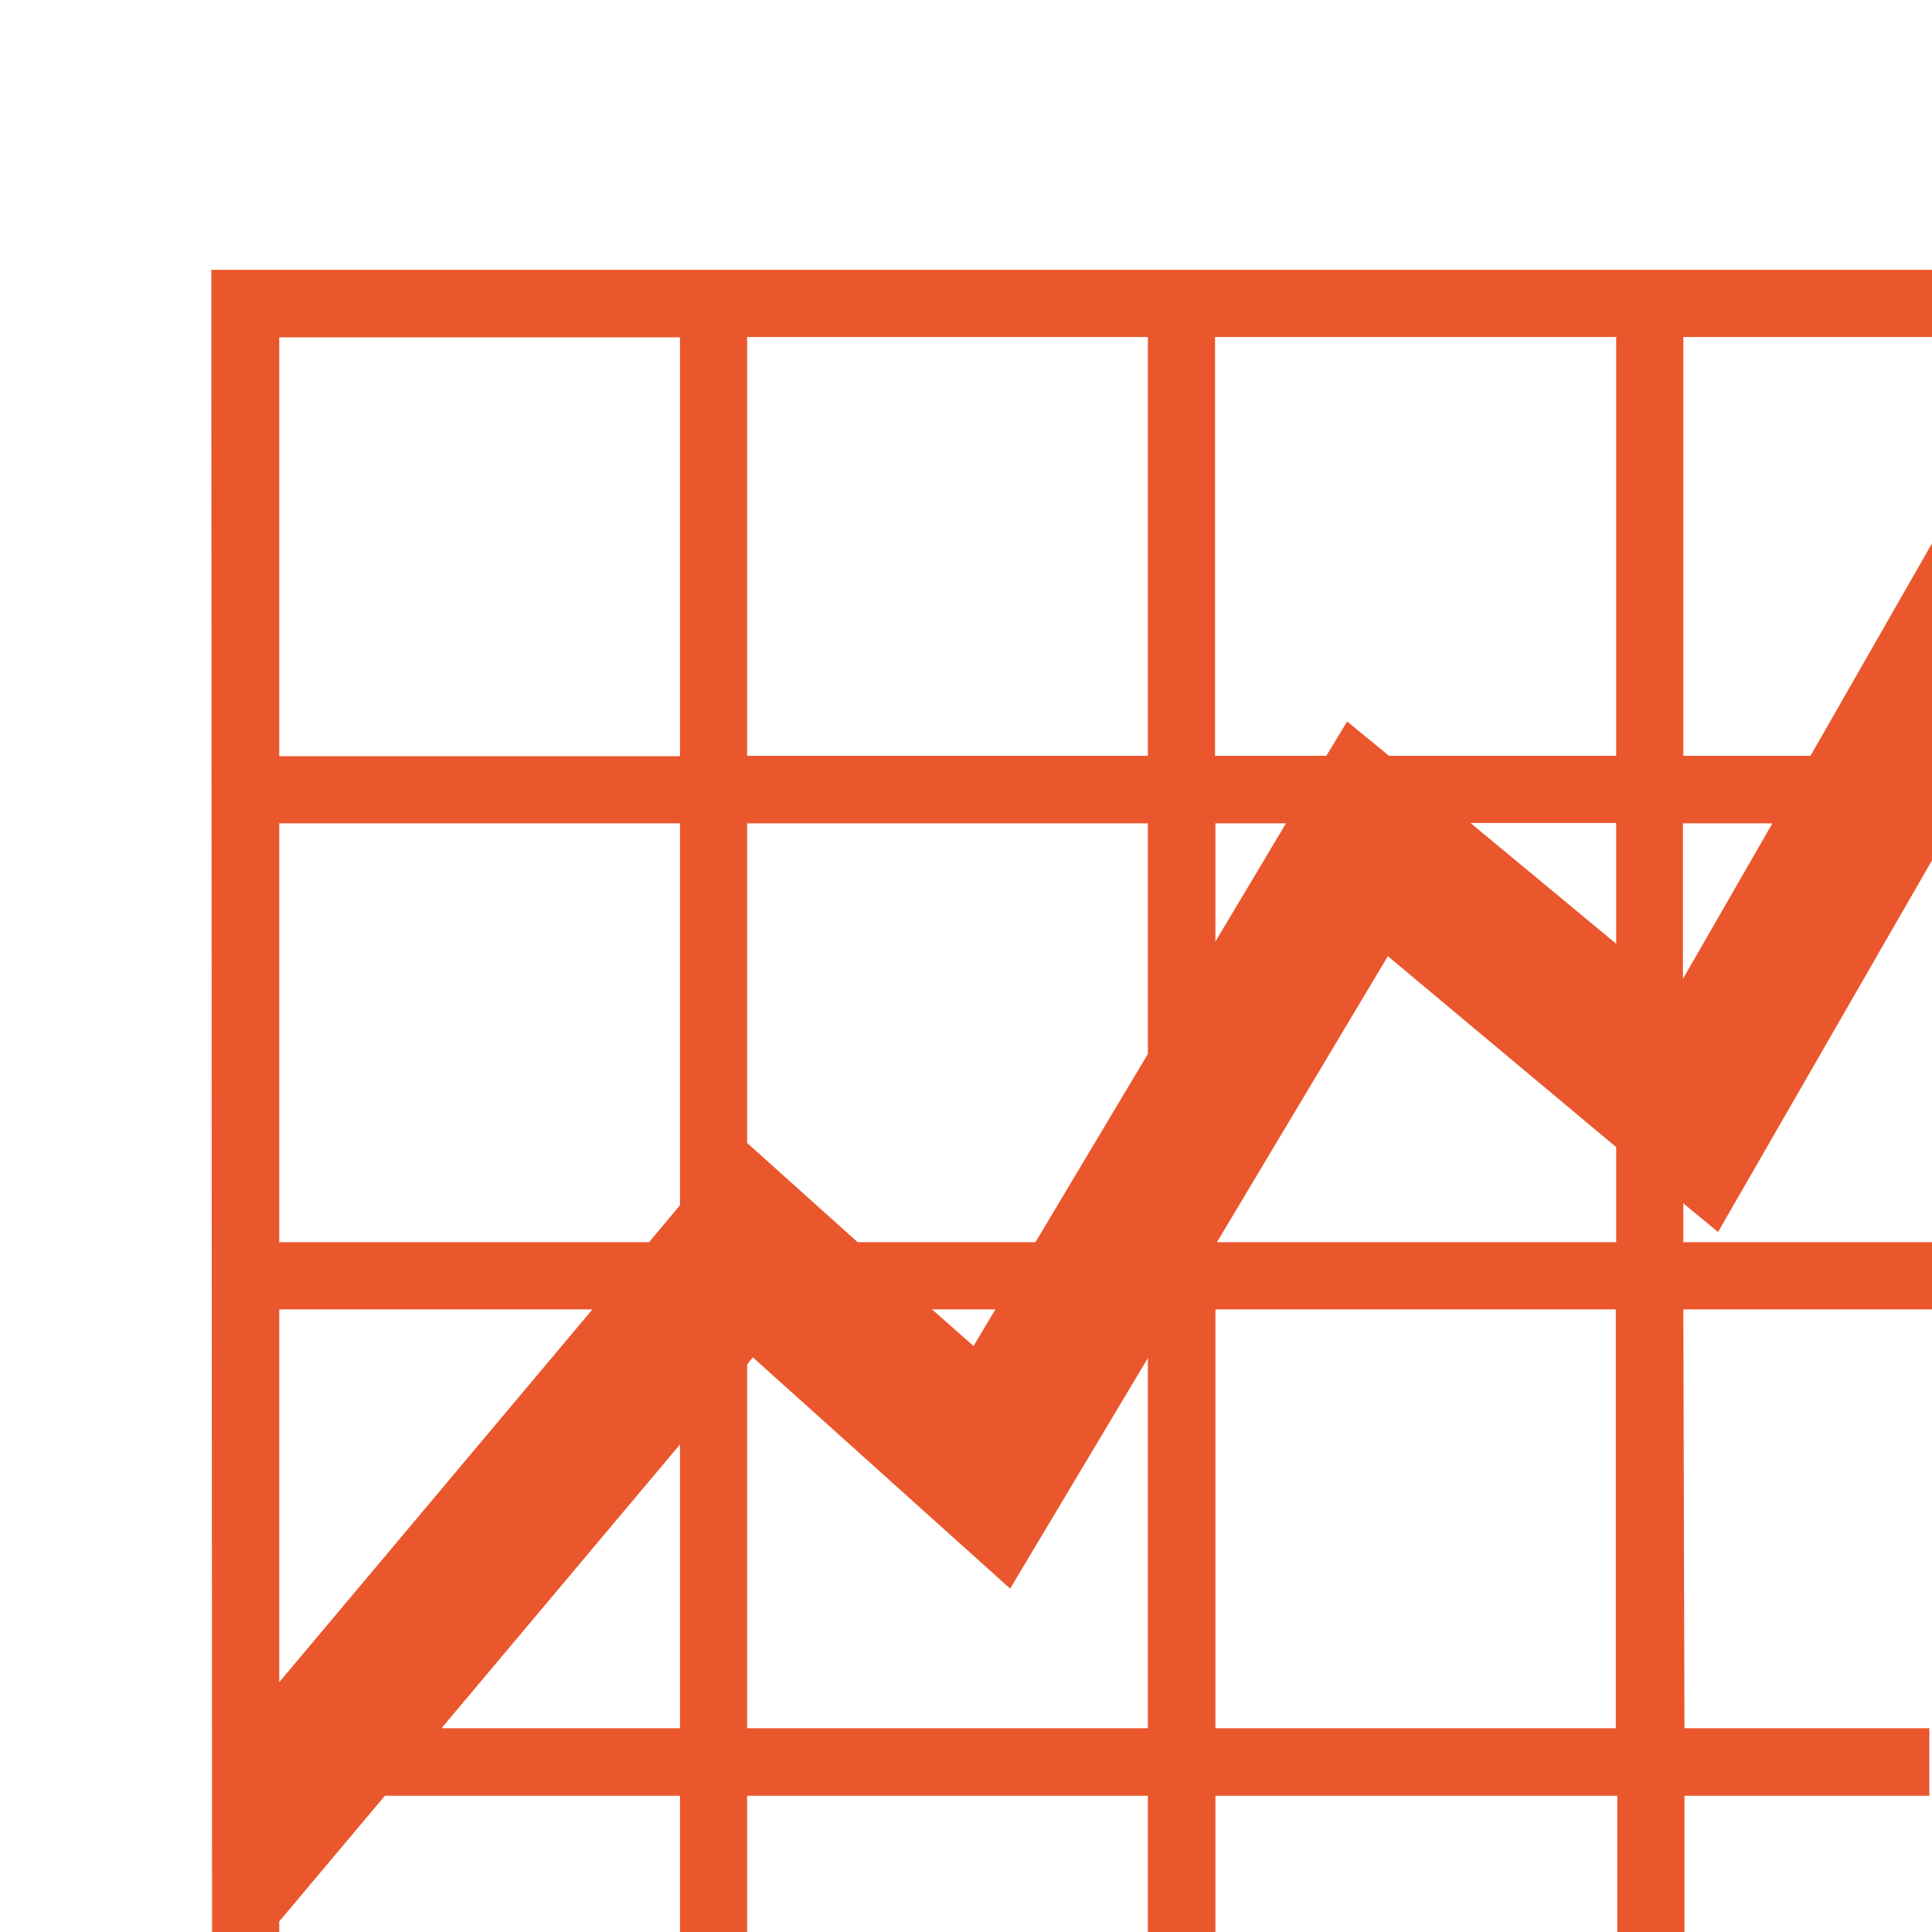<svg xmlns="http://www.w3.org/2000/svg" width="512" height="512" viewBox="-247 -247 512 512" xml:space="preserve"><switch><g><path fill="#EA572D" d="M-173 265v-2.8l28-33.3h78.2V265H-49v-36.1H57.2V265h17.9v-36.1h106.5V265h17.8v-36.1h64.9V211h-64.9l-.3-111H265V82.2h-65.9V71.9l9.2 7.6L265-19v-84l-32.2 56.3h-33.7v-111H265v-17.8h-456l.2 440.5h17.8zM199.1-28.8h23.6L199 12.4v-41.2zm-17.8 111H75.5l45.3-75.8L181.3 57v25.2zm0-79.1-38.6-32h38.6v32zM75.1-157.7h106.2v111h-60.2L110-55.8l-5.5 9.1H75v-111zm0 128.9h18.7L75.1 2.5v-31.3zM75 100h106.2v111H75.1V100zM-49-157.7H57.2v111H-49v-111zm0 128.9H57.2v61.1L27.4 82.2h-47.1L-49 55.9v-84.7zM16.8 100l-5.8 9.7L0 100h16.7zM-49 114.6l1.5-1.9L20.7 174l36.5-61.1V211H-49v-96.4zm-124 84.2V100h83l-83 98.8zM-66.8 211H-130l63.2-75.2V211zm0-138.6-8.2 9.8h-98v-111h106.2V72.4zm0-119H-173v-111h106.2v111z"/></g></switch></svg>